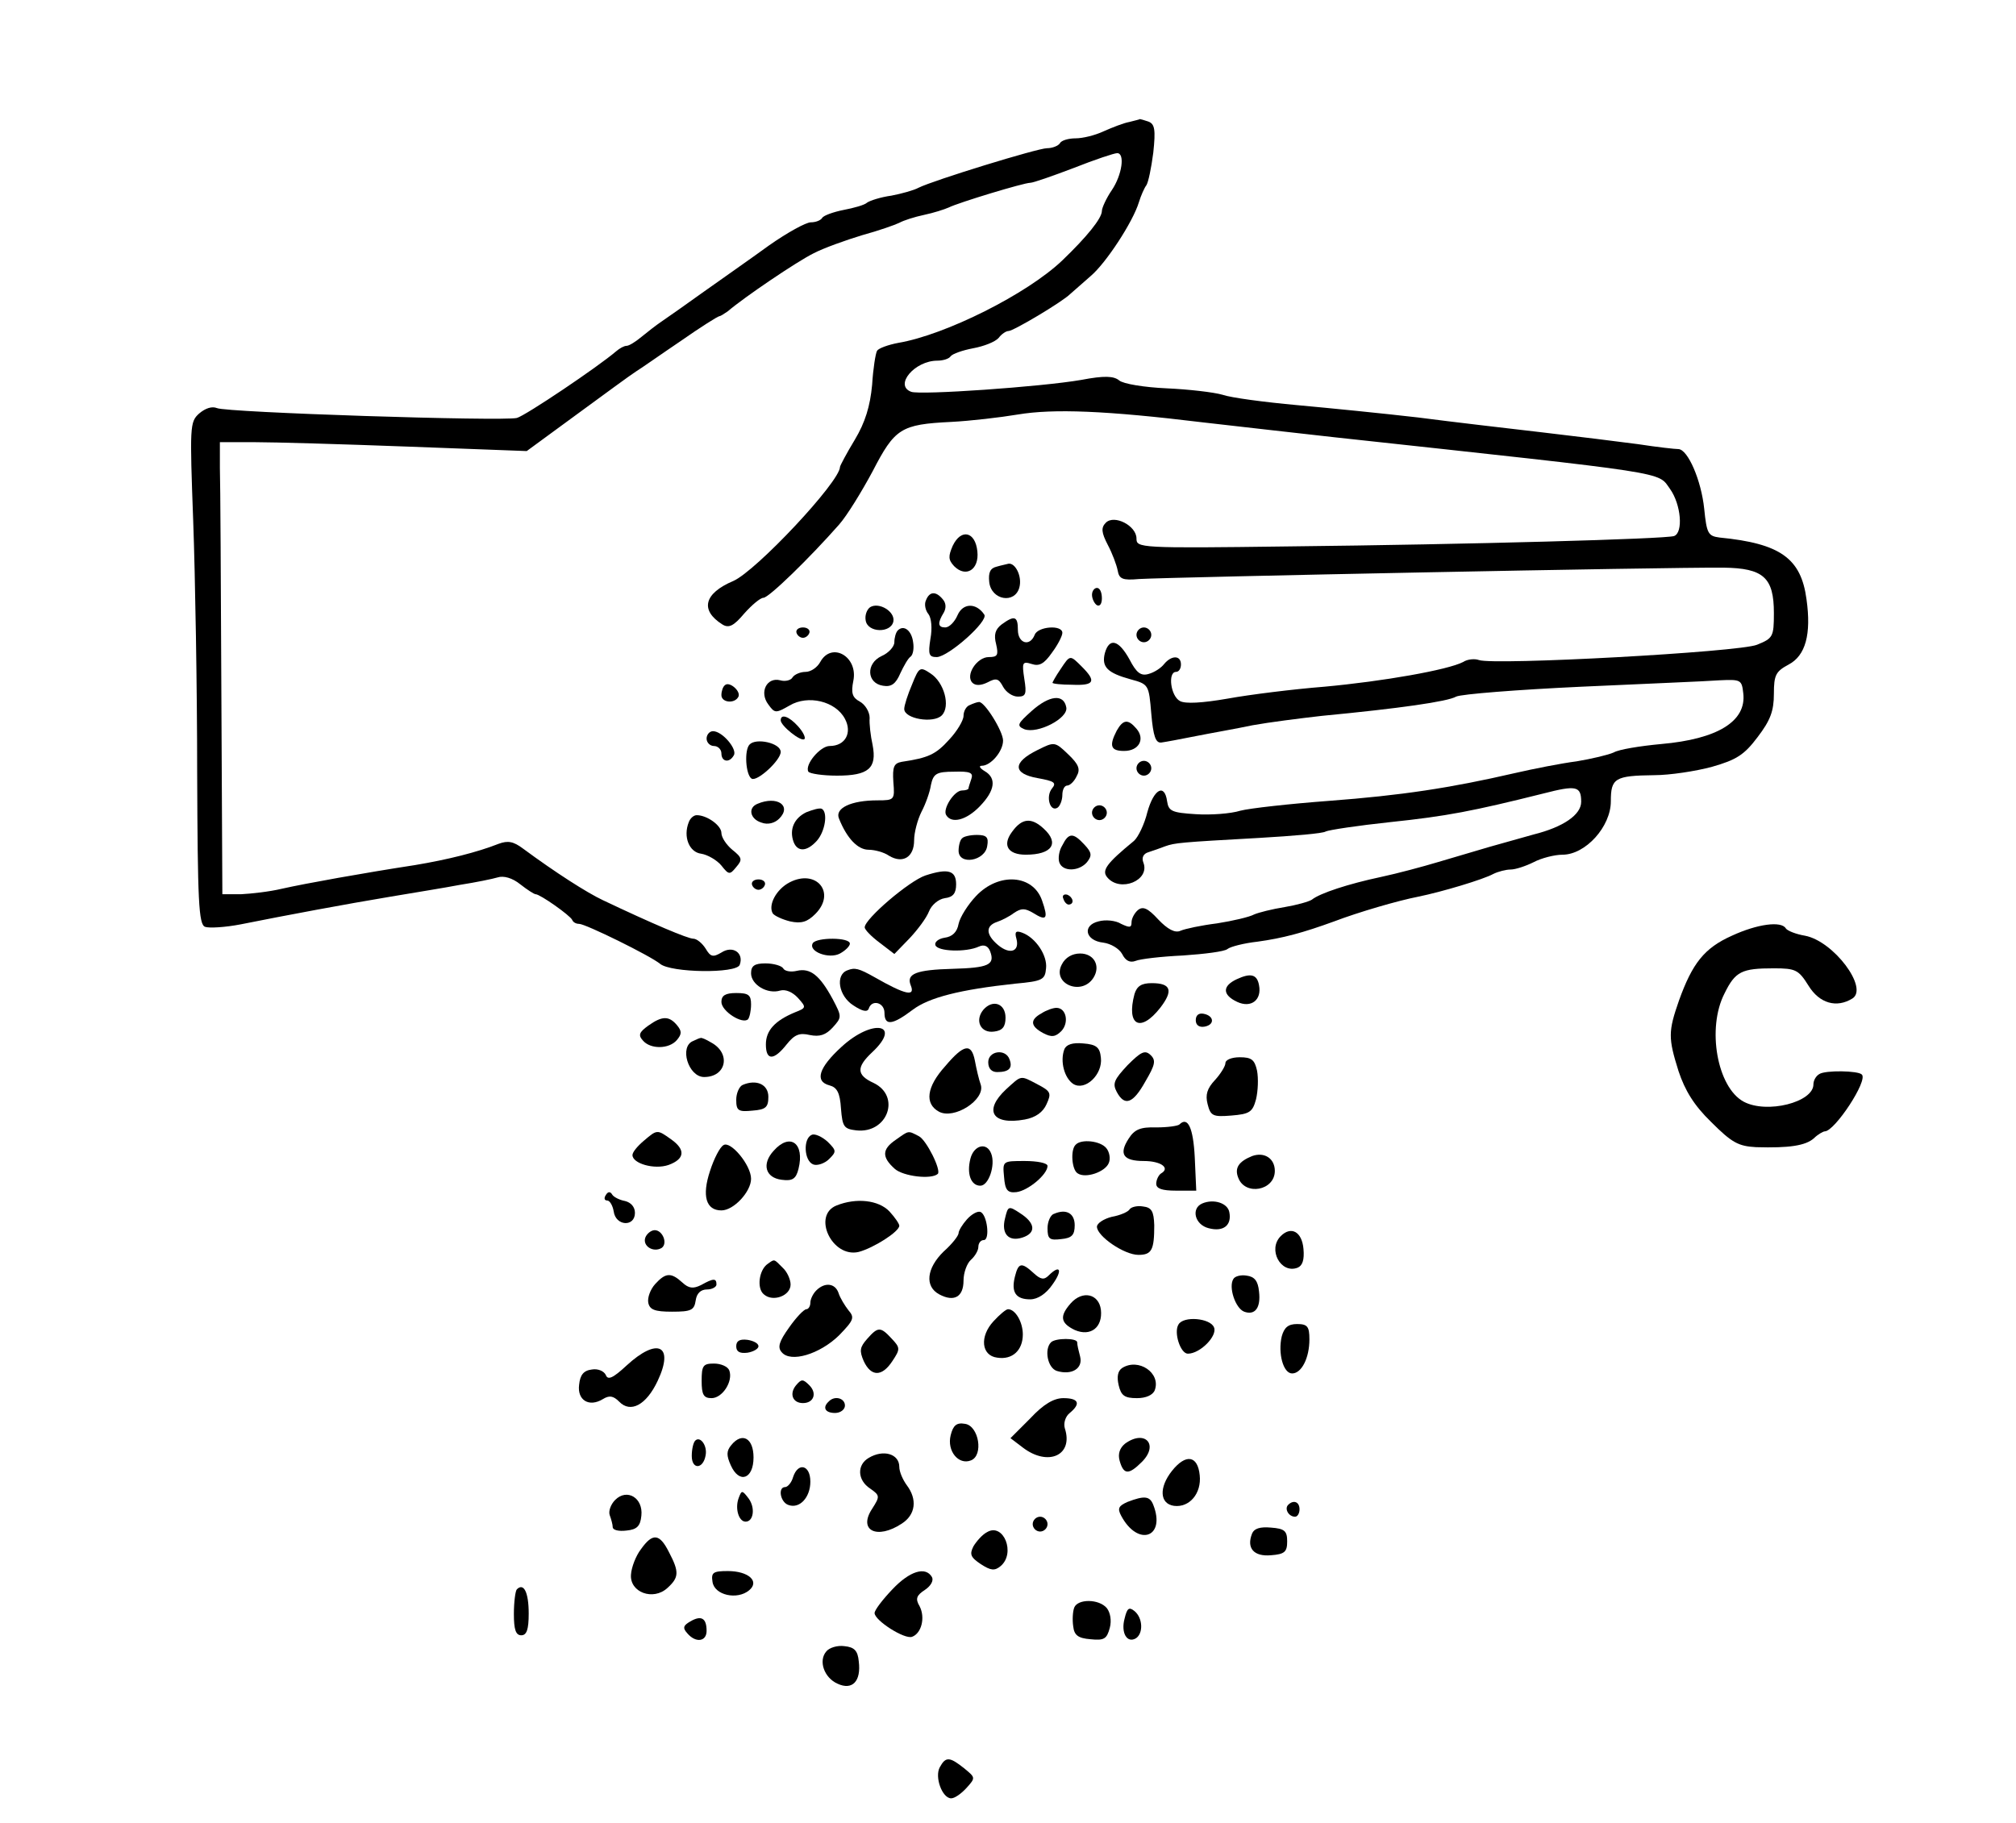 <?xml version="1.0" standalone="no"?>
<!DOCTYPE svg PUBLIC "-//W3C//DTD SVG 20010904//EN"
 "http://www.w3.org/TR/2001/REC-SVG-20010904/DTD/svg10.dtd">
<svg version="1.0" xmlns="http://www.w3.org/2000/svg"
 width="408pt" height="369pt" viewBox="0 0 408 369"
 preserveAspectRatio="xMidYMid meet">
<g transform="translate(0,369) scale(0.1,-0.1)"
fill="#000000" stroke="none">
<path d="M2285 3443 c-11 -2 -34 -11 -52 -19 -17 -8 -42 -14 -56 -14 -14 0
-29 -4 -32 -10 -3 -5 -15 -10 -26 -10 -19 0 -230 -65 -260 -80 -9 -5 -34 -12
-55 -16 -22 -3 -43 -10 -49 -14 -5 -5 -27 -11 -48 -15 -20 -4 -40 -11 -43 -16
-3 -5 -13 -9 -23 -9 -10 0 -48 -21 -85 -47 -37 -27 -96 -68 -131 -93 -35 -25
-73 -52 -85 -60 -12 -8 -31 -23 -42 -32 -12 -10 -25 -18 -30 -18 -5 0 -14 -5
-21 -11 -36 -31 -183 -130 -201 -135 -30 -7 -588 11 -607 20 -10 4 -23 0 -36
-11 -19 -17 -19 -26 -12 -218 4 -110 8 -339 8 -508 1 -262 3 -308 16 -313 8
-3 41 -1 72 5 95 19 213 41 303 56 47 8 110 18 141 24 32 5 66 12 76 15 12 4
30 -1 46 -14 14 -11 28 -20 31 -20 9 0 70 -43 74 -52 2 -5 8 -8 14 -8 13 0
145 -65 164 -81 22 -18 154 -20 161 -2 9 24 -14 40 -37 25 -17 -10 -22 -9 -32
8 -7 11 -18 20 -25 20 -11 0 -82 30 -183 78 -32 15 -96 56 -161 104 -20 15
-31 17 -50 10 -43 -17 -103 -32 -169 -43 -104 -16 -221 -37 -270 -48 -25 -6
-62 -10 -82 -11 l-38 0 -2 405 c-1 223 -2 429 -3 458 l0 52 70 0 c39 0 178 -4
311 -9 l240 -9 101 74 c56 41 109 80 120 87 10 6 51 35 91 62 40 28 75 50 78
50 2 0 10 5 17 10 34 29 139 100 173 117 21 11 66 27 99 37 33 9 67 21 75 25
9 5 31 12 50 16 19 4 41 11 50 15 20 10 152 50 165 50 6 0 46 14 88 30 43 17
82 30 88 30 16 0 10 -44 -11 -75 -11 -16 -20 -36 -20 -42 0 -15 -31 -53 -80
-100 -71 -68 -237 -151 -332 -167 -21 -4 -40 -11 -43 -16 -3 -5 -8 -36 -10
-69 -4 -43 -14 -76 -35 -111 -17 -28 -30 -53 -30 -55 0 -30 -170 -211 -216
-231 -59 -25 -68 -59 -22 -88 13 -8 23 -3 44 22 16 18 33 32 39 32 11 0 94 81
153 148 16 18 46 67 68 108 45 87 57 95 159 100 39 2 99 9 135 15 72 12 178 8
375 -16 72 -8 191 -22 265 -30 690 -75 654 -69 680 -105 22 -31 27 -88 8 -95
-18 -6 -413 -17 -780 -21 -303 -4 -308 -3 -308 16 0 26 -45 49 -62 32 -10 -10
-9 -20 4 -45 9 -17 18 -41 20 -52 3 -17 10 -20 43 -17 74 4 1063 24 1183 23
81 -1 102 -20 102 -92 0 -48 -2 -51 -34 -64 -36 -15 -533 -42 -563 -31 -8 3
-23 2 -32 -4 -31 -16 -161 -39 -281 -50 -63 -5 -151 -16 -195 -24 -52 -9 -86
-11 -97 -5 -19 10 -25 59 -8 59 6 0 10 7 10 15 0 19 -19 19 -34 1 -6 -8 -20
-17 -31 -20 -16 -5 -25 2 -39 29 -22 40 -41 45 -50 13 -7 -28 5 -40 52 -53 37
-10 37 -11 42 -70 4 -46 9 -59 20 -58 8 1 40 7 70 13 30 6 82 15 115 22 33 6
96 14 140 19 157 15 255 29 272 39 10 5 124 14 253 20 129 6 255 11 280 13 43
2 45 1 48 -26 7 -57 -52 -93 -166 -103 -43 -4 -86 -11 -96 -17 -11 -5 -45 -13
-75 -18 -31 -4 -87 -15 -126 -24 -130 -30 -229 -45 -375 -56 -80 -6 -161 -15
-180 -20 -19 -6 -60 -9 -90 -7 -48 3 -55 6 -58 26 -5 37 -27 25 -40 -22 -6
-25 -19 -51 -27 -58 -56 -46 -66 -60 -54 -74 26 -31 87 -6 73 30 -4 10 0 18
10 21 9 3 24 8 34 12 20 7 29 8 191 17 68 4 129 9 134 13 6 3 65 12 131 19
114 12 166 22 310 58 66 17 76 15 76 -17 0 -26 -36 -51 -96 -66 -21 -6 -61
-17 -89 -25 -27 -8 -75 -22 -105 -31 -30 -9 -82 -23 -115 -30 -66 -14 -124
-33 -140 -46 -6 -4 -31 -11 -55 -15 -25 -4 -53 -11 -62 -15 -9 -5 -43 -13 -75
-18 -32 -4 -65 -11 -74 -15 -11 -5 -26 3 -45 23 -21 23 -31 27 -41 19 -7 -6
-13 -17 -13 -25 0 -11 -4 -11 -21 -3 -11 7 -32 9 -46 5 -33 -8 -27 -39 10 -43
15 -2 32 -12 38 -23 7 -14 16 -18 27 -14 9 4 53 9 96 11 44 3 84 8 90 13 6 5
34 12 61 15 51 7 92 18 155 41 50 19 129 42 170 50 49 10 132 35 152 46 10 5
26 9 35 9 10 0 31 7 47 15 15 8 42 15 58 15 47 0 98 57 98 108 0 47 8 52 88
53 31 0 84 8 117 17 49 14 65 24 92 60 26 34 33 53 33 88 0 38 4 45 30 59 34
18 46 61 36 132 -11 83 -53 113 -176 125 -23 3 -26 8 -31 58 -6 58 -33 120
-52 121 -7 0 -43 4 -82 10 -38 5 -126 16 -195 24 -69 8 -181 21 -250 30 -69 8
-179 19 -245 25 -66 6 -134 15 -151 21 -17 5 -68 11 -113 13 -45 2 -88 9 -96
16 -11 9 -30 10 -77 1 -81 -14 -326 -31 -344 -24 -35 13 7 63 53 63 12 0 24 4
27 9 4 5 24 12 45 16 22 4 45 13 52 21 6 8 15 14 20 14 10 0 109 59 125 75 7
6 25 22 41 36 31 26 86 110 98 150 4 13 11 29 15 34 4 6 10 35 14 66 5 47 3
58 -10 63 -9 3 -16 5 -17 5 -1 -1 -11 -3 -22 -6z"/>
<path d="M1928 2585 c-9 -21 -9 -28 3 -41 24 -24 51 -7 47 30 -4 40 -33 47
-50 11z"/>
<path d="M2017 2543 c-13 -3 -17 -12 -15 -31 4 -37 52 -45 61 -11 6 22 -8 50
-22 48 -3 -1 -14 -3 -24 -6z"/>
<path d="M2210 2486 c0 -8 5 -18 10 -21 6 -3 10 3 10 14 0 12 -4 21 -10 21 -5
0 -10 -6 -10 -14z"/>
<path d="M1874 2475 c-4 -8 -1 -21 5 -28 6 -8 8 -29 4 -50 -5 -32 -3 -37 13
-37 24 1 105 73 96 86 -16 24 -43 24 -54 -1 -6 -14 -17 -25 -25 -25 -15 0 -16
9 -3 30 5 9 5 19 -2 27 -14 17 -27 16 -34 -2z"/>
<path d="M1761 2461 c-7 -5 -11 -17 -9 -27 4 -25 51 -26 56 -2 4 20 -29 40
-47 29z"/>
<path d="M2027 2426 c-13 -10 -16 -21 -11 -40 5 -22 3 -26 -15 -26 -24 0 -48
-37 -33 -52 6 -6 17 -6 31 1 17 9 22 8 31 -9 6 -11 19 -20 30 -20 16 0 18 5
13 36 -5 33 -4 36 15 30 15 -5 25 0 41 23 12 16 21 34 21 40 0 17 -50 13 -56
-4 -10 -25 -34 -17 -34 10 0 28 -7 30 -33 11z"/>
<path d="M1612 2409 c2 -6 8 -10 13 -10 5 0 11 4 13 10 2 6 -4 11 -13 11 -9 0
-15 -5 -13 -11z"/>
<path d="M1817 2414 c-4 -4 -7 -15 -7 -24 0 -9 -12 -22 -26 -28 -32 -15 -30
-55 3 -60 17 -3 26 4 35 25 7 15 16 31 21 34 5 4 7 17 5 29 -3 24 -19 36 -31
24z"/>
<path d="M2300 2405 c0 -8 7 -15 15 -15 8 0 15 7 15 15 0 8 -7 15 -15 15 -8 0
-15 -7 -15 -15z"/>
<path d="M1660 2350 c-6 -11 -19 -20 -30 -20 -10 0 -22 -5 -26 -11 -3 -6 -15
-9 -25 -6 -27 7 -43 -24 -24 -49 13 -18 15 -18 43 -2 37 22 93 9 112 -27 15
-28 1 -55 -31 -55 -19 0 -51 -38 -43 -52 3 -4 29 -8 58 -8 64 0 81 15 72 62
-4 18 -7 43 -6 55 0 12 -9 27 -20 33 -15 8 -18 17 -13 42 10 49 -44 80 -67 38z"/>
<path d="M2146 2335 c-9 -13 -16 -26 -16 -27 0 -2 18 -4 40 -4 45 -2 49 7 20
36 -25 25 -24 25 -44 -5z"/>
<path d="M1846 2305 c-9 -21 -16 -43 -16 -50 0 -20 59 -30 76 -13 18 18 5 67
-23 85 -21 14 -23 13 -37 -22z"/>
<path d="M1467 2303 c-4 -3 -7 -12 -7 -20 0 -15 26 -18 34 -4 7 11 -18 33 -27
24z"/>
<path d="M2088 2251 c-29 -26 -31 -30 -15 -37 27 -10 89 22 85 44 -5 28 -34
25 -70 -7z"/>
<path d="M1963 2263 c-7 -2 -13 -12 -13 -22 0 -9 -13 -31 -29 -48 -27 -30 -42
-37 -96 -45 -16 -3 -19 -10 -17 -41 3 -36 2 -37 -32 -37 -54 0 -87 -16 -78
-37 16 -40 38 -63 60 -63 12 0 31 -5 41 -12 28 -17 51 -3 51 31 0 16 7 42 15
58 8 15 17 40 19 54 5 23 11 27 47 27 32 1 39 -2 35 -14 -3 -9 -6 -18 -6 -20
0 -2 -6 -4 -13 -4 -16 0 -40 -38 -32 -50 11 -18 41 -10 68 18 31 32 34 57 10
71 -10 6 -13 11 -6 11 18 0 43 29 43 51 0 19 -38 80 -49 78 -3 0 -12 -3 -18
-6z"/>
<path d="M1580 2232 c0 -11 41 -44 48 -38 3 3 -3 15 -13 26 -18 20 -35 26 -35
12z"/>
<path d="M2260 2211 c-16 -31 -12 -41 15 -41 30 0 43 24 25 45 -17 20 -27 19
-40 -4z"/>
<path d="M1430 2195 c0 -8 7 -15 15 -15 8 0 15 -7 15 -15 0 -17 16 -20 25 -4
8 12 -23 49 -42 49 -7 0 -13 -7 -13 -15z"/>
<path d="M1517 2183 c-11 -11 -8 -61 4 -69 11 -7 59 37 59 54 0 18 -50 29 -63
15z"/>
<path d="M2100 2172 c-51 -25 -51 -48 0 -57 33 -6 39 -9 29 -21 -13 -16 -4
-48 11 -39 5 3 10 15 10 26 0 10 4 19 10 19 5 0 14 8 19 19 8 14 4 24 -17 44
-27 26 -28 26 -62 9z"/>
<path d="M2300 2135 c0 -8 7 -15 15 -15 8 0 15 7 15 15 0 8 -7 15 -15 15 -8 0
-15 -7 -15 -15z"/>
<path d="M1533 2063 c-20 -8 -15 -31 8 -38 13 -5 27 -1 36 8 26 26 -4 47 -44
30z"/>
<path d="M1632 2046 c-25 -12 -35 -35 -26 -60 8 -21 27 -20 47 2 17 19 23 58
10 65 -5 2 -18 -2 -31 -7z"/>
<path d="M2210 2045 c0 -8 7 -15 15 -15 8 0 15 7 15 15 0 8 -7 15 -15 15 -8 0
-15 -7 -15 -15z"/>
<path d="M1394 2026 c-12 -30 1 -61 25 -64 13 -2 32 -13 41 -24 15 -19 17 -19
30 -3 13 15 12 19 -8 35 -12 10 -22 25 -22 34 0 15 -29 36 -50 36 -6 0 -13 -6
-16 -14z"/>
<path d="M2048 2006 c-20 -27 -8 -46 28 -46 53 0 69 23 36 53 -25 23 -44 21
-64 -7z"/>
<path d="M1947 1993 c-4 -3 -7 -15 -7 -25 0 -30 54 -21 58 10 3 17 -1 22 -21
22 -13 0 -27 -3 -30 -7z"/>
<path d="M2150 1979 c-7 -11 -9 -27 -6 -35 7 -19 40 -18 56 1 10 13 10 19 -5
35 -23 25 -32 25 -45 -1z"/>
<path d="M1873 1918 c-33 -11 -123 -88 -123 -105 0 -5 14 -19 30 -31 l30 -23
31 32 c16 17 34 41 39 54 5 13 19 25 32 27 17 2 23 10 23 28 0 28 -16 33 -62
18z"/>
<path d="M1598 1904 c-27 -14 -44 -46 -34 -63 4 -5 19 -12 35 -16 23 -5 35 -1
51 15 43 43 2 92 -52 64z"/>
<path d="M1522 1899 c2 -6 8 -10 13 -10 5 0 11 4 13 10 2 6 -4 11 -13 11 -9 0
-15 -5 -13 -11z"/>
<path d="M1975 1876 c-16 -17 -32 -42 -35 -56 -3 -17 -13 -26 -28 -28 -13 -2
-21 -9 -19 -15 4 -13 62 -15 88 -3 11 5 19 1 23 -10 10 -27 -4 -33 -76 -35
-74 -2 -94 -10 -85 -33 10 -24 -10 -20 -73 16 -32 18 -40 20 -55 14 -25 -9
-18 -52 12 -71 18 -12 28 -14 31 -7 6 20 32 13 32 -8 0 -27 16 -25 57 6 33 25
96 41 208 53 55 5 60 8 62 31 3 26 -21 62 -48 72 -13 5 -16 2 -12 -12 7 -26
-13 -33 -37 -13 -25 21 -26 39 -2 47 9 3 25 11 34 18 15 10 22 10 39 0 27 -17
31 -12 18 25 -18 53 -88 58 -134 9z"/>
<path d="M2152 1871 c2 -7 7 -12 11 -12 12 1 9 15 -3 20 -7 2 -11 -2 -8 -8z"/>
<path d="M3505 1796 c-56 -25 -80 -56 -107 -131 -22 -63 -22 -76 -1 -143 13
-39 31 -69 66 -103 42 -42 55 -49 91 -51 67 -2 100 3 117 18 8 8 19 14 22 14
20 0 88 103 75 115 -7 8 -74 9 -86 1 -7 -4 -12 -13 -12 -21 0 -36 -94 -60
-141 -35 -54 29 -75 149 -39 219 22 45 35 51 100 51 44 0 50 -3 70 -35 22 -36
57 -46 89 -26 33 21 -38 116 -96 127 -18 3 -36 10 -39 15 -9 15 -57 9 -109
-15z"/>
<path d="M1645 1781 c-10 -17 33 -33 55 -21 11 6 20 15 20 20 0 13 -67 13 -75
1z"/>
<path d="M2149 1738 c-21 -39 40 -65 64 -27 15 24 1 49 -27 49 -16 0 -30 -8
-37 -22z"/>
<path d="M1520 1720 c0 -23 33 -43 59 -35 11 3 25 -3 36 -15 17 -19 17 -20 -6
-29 -41 -17 -59 -37 -59 -65 0 -33 16 -33 42 0 16 20 26 24 47 19 20 -4 32 0
46 15 19 21 19 22 0 58 -26 48 -45 63 -72 57 -12 -3 -25 -1 -28 5 -3 5 -19 10
-36 10 -22 0 -29 -5 -29 -20z"/>
<path d="M2503 1708 c-30 -14 -29 -32 1 -46 28 -13 50 4 44 34 -4 22 -17 25
-45 12z"/>
<path d="M2296 1678 c-17 -64 12 -79 52 -28 27 35 22 50 -17 50 -21 0 -30 -6
-35 -22z"/>
<path d="M1460 1662 c0 -19 43 -46 54 -35 3 4 6 17 6 30 0 19 -5 23 -30 23
-22 0 -30 -5 -30 -18z"/>
<path d="M1990 1646 c-18 -22 -5 -48 22 -44 17 2 23 10 23 28 0 29 -26 38 -45
16z"/>
<path d="M2108 1639 c-24 -13 -23 -26 3 -40 17 -9 25 -8 37 4 16 17 10 47 -10
47 -7 0 -21 -5 -30 -11z"/>
<path d="M2420 1625 c0 -10 7 -15 18 -13 21 4 19 22 -2 26 -10 2 -16 -3 -16
-13z"/>
<path d="M1312 1614 c-18 -13 -21 -19 -11 -30 15 -18 53 -18 69 1 10 12 10 18
0 30 -16 19 -30 19 -58 -1z"/>
<path d="M1703 1571 c-46 -42 -55 -70 -24 -78 15 -4 21 -15 23 -47 3 -37 6
-41 31 -44 63 -7 91 69 35 96 -35 16 -35 32 -3 62 62 58 1 69 -62 11z"/>
<path d="M1403 1583 c-29 -11 -10 -73 22 -73 45 0 55 48 14 70 -10 6 -19 10
-21 9 -2 0 -9 -3 -15 -6z"/>
<path d="M2154 1566 c-9 -24 0 -58 18 -70 24 -15 60 19 56 53 -2 21 -9 27 -36
29 -21 2 -34 -2 -38 -12z"/>
<path d="M1913 1532 c-38 -42 -42 -76 -13 -92 31 -17 94 24 85 54 -4 11 -9 33
-12 49 -7 36 -22 34 -60 -11z"/>
<path d="M2282 1534 c-27 -29 -31 -37 -22 -54 16 -30 33 -24 58 21 20 34 22
43 10 54 -11 10 -19 6 -46 -21z"/>
<path d="M2000 1540 c0 -13 7 -20 18 -20 24 0 32 8 25 26 -8 22 -43 17 -43 -6z"/>
<path d="M2480 1538 c0 -6 -10 -22 -21 -34 -16 -17 -20 -30 -15 -49 6 -24 11
-26 48 -23 37 3 43 7 50 33 4 17 5 42 2 58 -5 22 -11 27 -35 27 -16 0 -29 -5
-29 -12z"/>
<path d="M2036 1485 c-46 -43 -28 -73 38 -61 22 4 37 15 44 31 10 22 9 26 -18
40 -36 19 -32 19 -64 -10z"/>
<path d="M1503 1494 c-7 -3 -13 -17 -13 -30 0 -22 4 -25 33 -22 27 2 32 7 32
28 0 25 -24 36 -52 24z"/>
<path d="M2387 1414 c-3 -3 -24 -6 -47 -6 -32 1 -44 -4 -56 -23 -20 -31 -11
-45 31 -45 34 0 54 -14 35 -25 -5 -3 -10 -13 -10 -21 0 -10 12 -14 40 -14 l41
0 -3 67 c-3 60 -14 84 -31 67z"/>
<path d="M1303 1381 c-13 -11 -23 -23 -23 -29 0 -17 44 -30 73 -20 33 12 35
31 5 52 -28 20 -28 20 -55 -3z"/>
<path d="M1643 1393 c-18 -7 -16 -53 3 -60 8 -3 23 2 32 11 15 15 15 17 -3 35
-11 10 -26 17 -32 14z"/>
<path d="M1813 1383 c-28 -19 -29 -35 -2 -59 17 -15 74 -22 87 -10 7 8 -23 68
-38 76 -23 12 -20 12 -47 -7z"/>
<path d="M1464 1372 c-7 -4 -19 -27 -27 -52 -17 -51 -8 -80 23 -80 25 0 60 38
60 64 0 28 -42 78 -56 68z"/>
<path d="M1566 1361 c-25 -27 -17 -55 16 -59 22 -3 29 2 34 22 13 52 -17 74
-50 37z"/>
<path d="M2177 1373 c-11 -10 -8 -51 4 -58 16 -11 56 3 63 21 4 9 1 23 -5 30
-12 15 -51 19 -62 7z"/>
<path d="M1964 1345 c-8 -31 1 -55 20 -55 17 0 31 42 22 65 -9 24 -35 17 -42
-10z"/>
<path d="M2534 1350 c-27 -11 -36 -24 -28 -44 14 -37 74 -26 74 14 0 25 -21
39 -46 30z"/>
<path d="M2032 1308 c2 -27 7 -33 25 -31 24 3 63 36 63 53 0 6 -21 10 -46 10
-45 0 -45 0 -42 -32z"/>
<path d="M1226 1271 c-4 -6 -3 -11 3 -11 5 0 11 -10 13 -22 4 -30 43 -32 43
-3 0 12 -8 21 -20 24 -11 2 -23 8 -26 13 -4 7 -9 6 -13 -1z"/>
<path d="M1693 1250 c-50 -20 -9 -107 45 -94 30 8 82 41 82 53 0 4 -9 17 -20
29 -22 23 -67 28 -107 12z"/>
<path d="M2433 1254 c-23 -10 -15 -43 13 -50 30 -8 47 6 42 32 -3 19 -32 28
-55 18z"/>
<path d="M2034 1224 c-8 -31 7 -48 35 -39 28 9 27 29 -4 49 -24 16 -25 15 -31
-10z"/>
<path d="M2286 1242 c-3 -5 -19 -12 -36 -15 -16 -4 -30 -13 -30 -20 0 -19 55
-57 84 -57 27 0 32 10 32 60 -1 28 -5 36 -23 38 -11 2 -24 -1 -27 -6z"/>
<path d="M1957 1222 c-9 -10 -17 -23 -17 -28 0 -5 -13 -22 -30 -37 -35 -34
-39 -71 -9 -87 30 -16 49 -5 49 28 0 16 7 35 15 42 8 7 15 19 15 26 0 8 5 14
11 14 13 0 7 52 -7 57 -6 2 -18 -5 -27 -15z"/>
<path d="M2133 1233 c-7 -2 -13 -16 -13 -29 0 -22 4 -25 28 -22 21 2 27 8 27
28 0 24 -17 34 -42 23z"/>
<path d="M1306 1185 c-6 -17 16 -31 33 -21 13 9 2 36 -14 36 -7 0 -16 -7 -19
-15z"/>
<path d="M2592 1188 c-27 -27 0 -77 34 -64 10 4 14 16 12 38 -3 35 -25 47 -46
26z"/>
<path d="M1554 1132 c-18 -12 -23 -50 -8 -62 18 -16 54 -3 54 20 0 10 -7 26
-16 34 -18 18 -16 18 -30 8z"/>
<path d="M2054 1106 c-8 -32 2 -46 31 -46 15 0 32 11 45 30 21 29 16 42 -8 18
-9 -9 -16 -8 -30 5 -25 23 -31 21 -38 -7z"/>
<path d="M1326 1091 c-10 -11 -16 -28 -14 -38 3 -14 13 -18 48 -18 39 0 45 3
48 23 2 14 10 22 23 22 10 0 19 5 19 10 0 13 -6 13 -31 -1 -16 -8 -25 -7 -38
5 -23 21 -34 20 -55 -3z"/>
<path d="M2496 1101 c-10 -16 4 -59 22 -66 22 -8 34 8 30 41 -2 21 -9 30 -25
32 -11 2 -24 -1 -27 -7z"/>
<path d="M1652 1078 c-7 -7 -12 -18 -12 -25 0 -7 -4 -13 -8 -13 -5 0 -21 -17
-35 -37 -20 -28 -24 -40 -15 -50 18 -22 77 -4 116 34 30 31 32 36 19 51 -7 9
-17 25 -20 35 -7 20 -28 22 -45 5z"/>
<path d="M2167 1052 c-23 -26 -21 -40 8 -54 32 -14 57 5 53 41 -4 32 -37 40
-61 13z"/>
<path d="M2011 1016 c-29 -31 -25 -70 7 -74 31 -5 52 15 52 47 0 25 -15 51
-30 51 -4 0 -17 -11 -29 -24z"/>
<path d="M2385 1009 c-10 -16 4 -59 19 -59 25 0 60 36 53 53 -7 19 -62 24 -72
6z"/>
<path d="M2594 985 c-8 -34 3 -75 21 -75 19 0 35 31 35 69 0 26 -4 31 -25 31
-18 0 -26 -7 -31 -25z"/>
<path d="M1755 980 c-15 -17 -16 -24 -7 -45 15 -32 37 -32 58 0 16 24 16 27
-1 45 -23 25 -28 25 -50 0z"/>
<path d="M1490 965 c0 -11 7 -15 23 -13 12 2 22 8 22 13 0 6 -10 11 -22 13
-16 2 -23 -2 -23 -13z"/>
<path d="M2127 973 c-14 -14 -7 -52 12 -58 30 -9 53 5 47 29 -3 11 -6 24 -6
29 0 9 -44 9 -53 0z"/>
<path d="M1268 926 c-28 -26 -38 -30 -42 -19 -4 8 -16 13 -28 11 -17 -2 -24
-11 -26 -31 -4 -31 20 -46 48 -29 13 8 21 7 33 -5 23 -24 55 -7 78 42 34 72 0
89 -63 31z"/>
<path d="M1420 895 c0 -28 4 -35 20 -35 22 0 44 34 36 56 -3 8 -17 14 -31 14
-22 0 -25 -4 -25 -35z"/>
<path d="M2271 921 c-9 -6 -11 -18 -7 -35 5 -21 12 -26 37 -26 18 0 32 6 36
16 13 35 -33 66 -66 45z"/>
<path d="M1611 886 c-14 -17 -7 -36 14 -36 22 0 29 20 13 36 -13 13 -16 13
-27 0z"/>
<path d="M1677 853 c-13 -12 -7 -23 13 -23 11 0 20 7 20 15 0 15 -21 21 -33 8z"/>
<path d="M2085 819 l-40 -40 25 -19 c51 -39 103 -16 85 39 -3 10 1 24 10 31
23 19 18 30 -13 30 -19 0 -40 -12 -67 -41z"/>
<path d="M1924 785 c-8 -32 16 -61 41 -51 26 10 16 70 -12 74 -17 3 -24 -3
-29 -23z"/>
<path d="M1407 774 c-4 -4 -7 -18 -7 -31 0 -28 23 -27 28 1 4 20 -11 40 -21
30z"/>
<path d="M1480 765 c-10 -12 -10 -21 -1 -41 17 -38 46 -28 46 16 0 39 -23 52
-45 25z"/>
<path d="M2277 768 c-11 -9 -15 -21 -11 -35 8 -28 18 -29 45 -2 35 35 6 66
-34 37z"/>
<path d="M1758 739 c-24 -14 -23 -45 3 -62 20 -14 20 -16 4 -41 -29 -44 10
-63 60 -30 28 18 32 49 10 78 -8 11 -15 27 -15 37 0 26 -32 36 -62 18z"/>
<path d="M2372 713 c-27 -34 -25 -67 4 -71 31 -4 56 25 52 62 -4 40 -28 44
-56 9z"/>
<path d="M1605 700 c-3 -11 -11 -20 -16 -20 -15 0 -10 -30 6 -36 23 -9 45 15
45 47 0 34 -25 40 -35 9z"/>
<path d="M1245 654 c-9 -9 -14 -23 -11 -31 3 -8 6 -19 6 -24 0 -6 12 -9 28 -7
21 2 28 9 30 30 4 36 -29 56 -53 32z"/>
<path d="M1495 658 c-8 -21 0 -48 14 -48 16 0 20 28 6 47 -13 17 -14 17 -20 1z"/>
<path d="M2282 650 c-18 -8 -21 -13 -13 -28 34 -64 91 -44 65 22 -7 18 -18 19
-52 6z"/>
<path d="M2607 644 c-8 -8 1 -24 14 -24 5 0 9 7 9 15 0 15 -12 20 -23 9z"/>
<path d="M2090 605 c0 -8 7 -15 15 -15 8 0 15 7 15 15 0 8 -7 15 -15 15 -8 0
-15 -7 -15 -15z"/>
<path d="M1998 589 c-10 -5 -22 -19 -28 -29 -8 -16 -6 -22 15 -36 20 -13 28
-14 40 -4 31 26 6 88 -27 69z"/>
<path d="M2534 586 c-12 -30 4 -47 38 -44 28 2 33 7 33 28 0 21 -5 26 -33 28
-22 2 -34 -2 -38 -12z"/>
<path d="M1297 554 c-10 -13 -19 -36 -20 -51 -3 -36 45 -54 74 -27 23 21 24
32 3 72 -19 38 -33 40 -57 6z"/>
<path d="M1442 488 c4 -27 50 -37 74 -17 22 18 -1 39 -43 39 -30 0 -34 -3 -31
-22z"/>
<path d="M1806 473 c-20 -21 -36 -42 -36 -48 0 -15 61 -54 76 -48 19 7 27 39
15 62 -9 15 -6 22 11 33 12 8 18 19 14 26 -13 22 -45 12 -80 -25z"/>
<path d="M1046 473 c-3 -3 -6 -26 -6 -50 0 -32 4 -43 15 -43 11 0 15 12 15 44
0 43 -10 63 -24 49z"/>
<path d="M2174 436 c-3 -8 -4 -25 -2 -38 2 -18 10 -24 35 -26 28 -3 33 1 39
23 4 15 1 31 -6 40 -16 19 -59 19 -66 1z"/>
<path d="M2276 414 c-8 -29 5 -51 23 -40 15 10 14 41 -3 55 -11 9 -15 6 -20
-15z"/>
<path d="M1397 408 c-14 -8 -16 -13 -6 -24 17 -20 39 -17 39 5 0 26 -11 32
-33 19z"/>
<path d="M1672 347 c-16 -19 -4 -53 23 -65 30 -14 48 5 43 45 -2 22 -9 29 -29
31 -14 2 -31 -3 -37 -11z"/>
<path d="M1902 113 c-11 -20 5 -63 23 -63 7 0 20 9 31 21 19 21 18 21 -5 40
-29 23 -37 24 -49 2z"/>
</g>
</svg>
